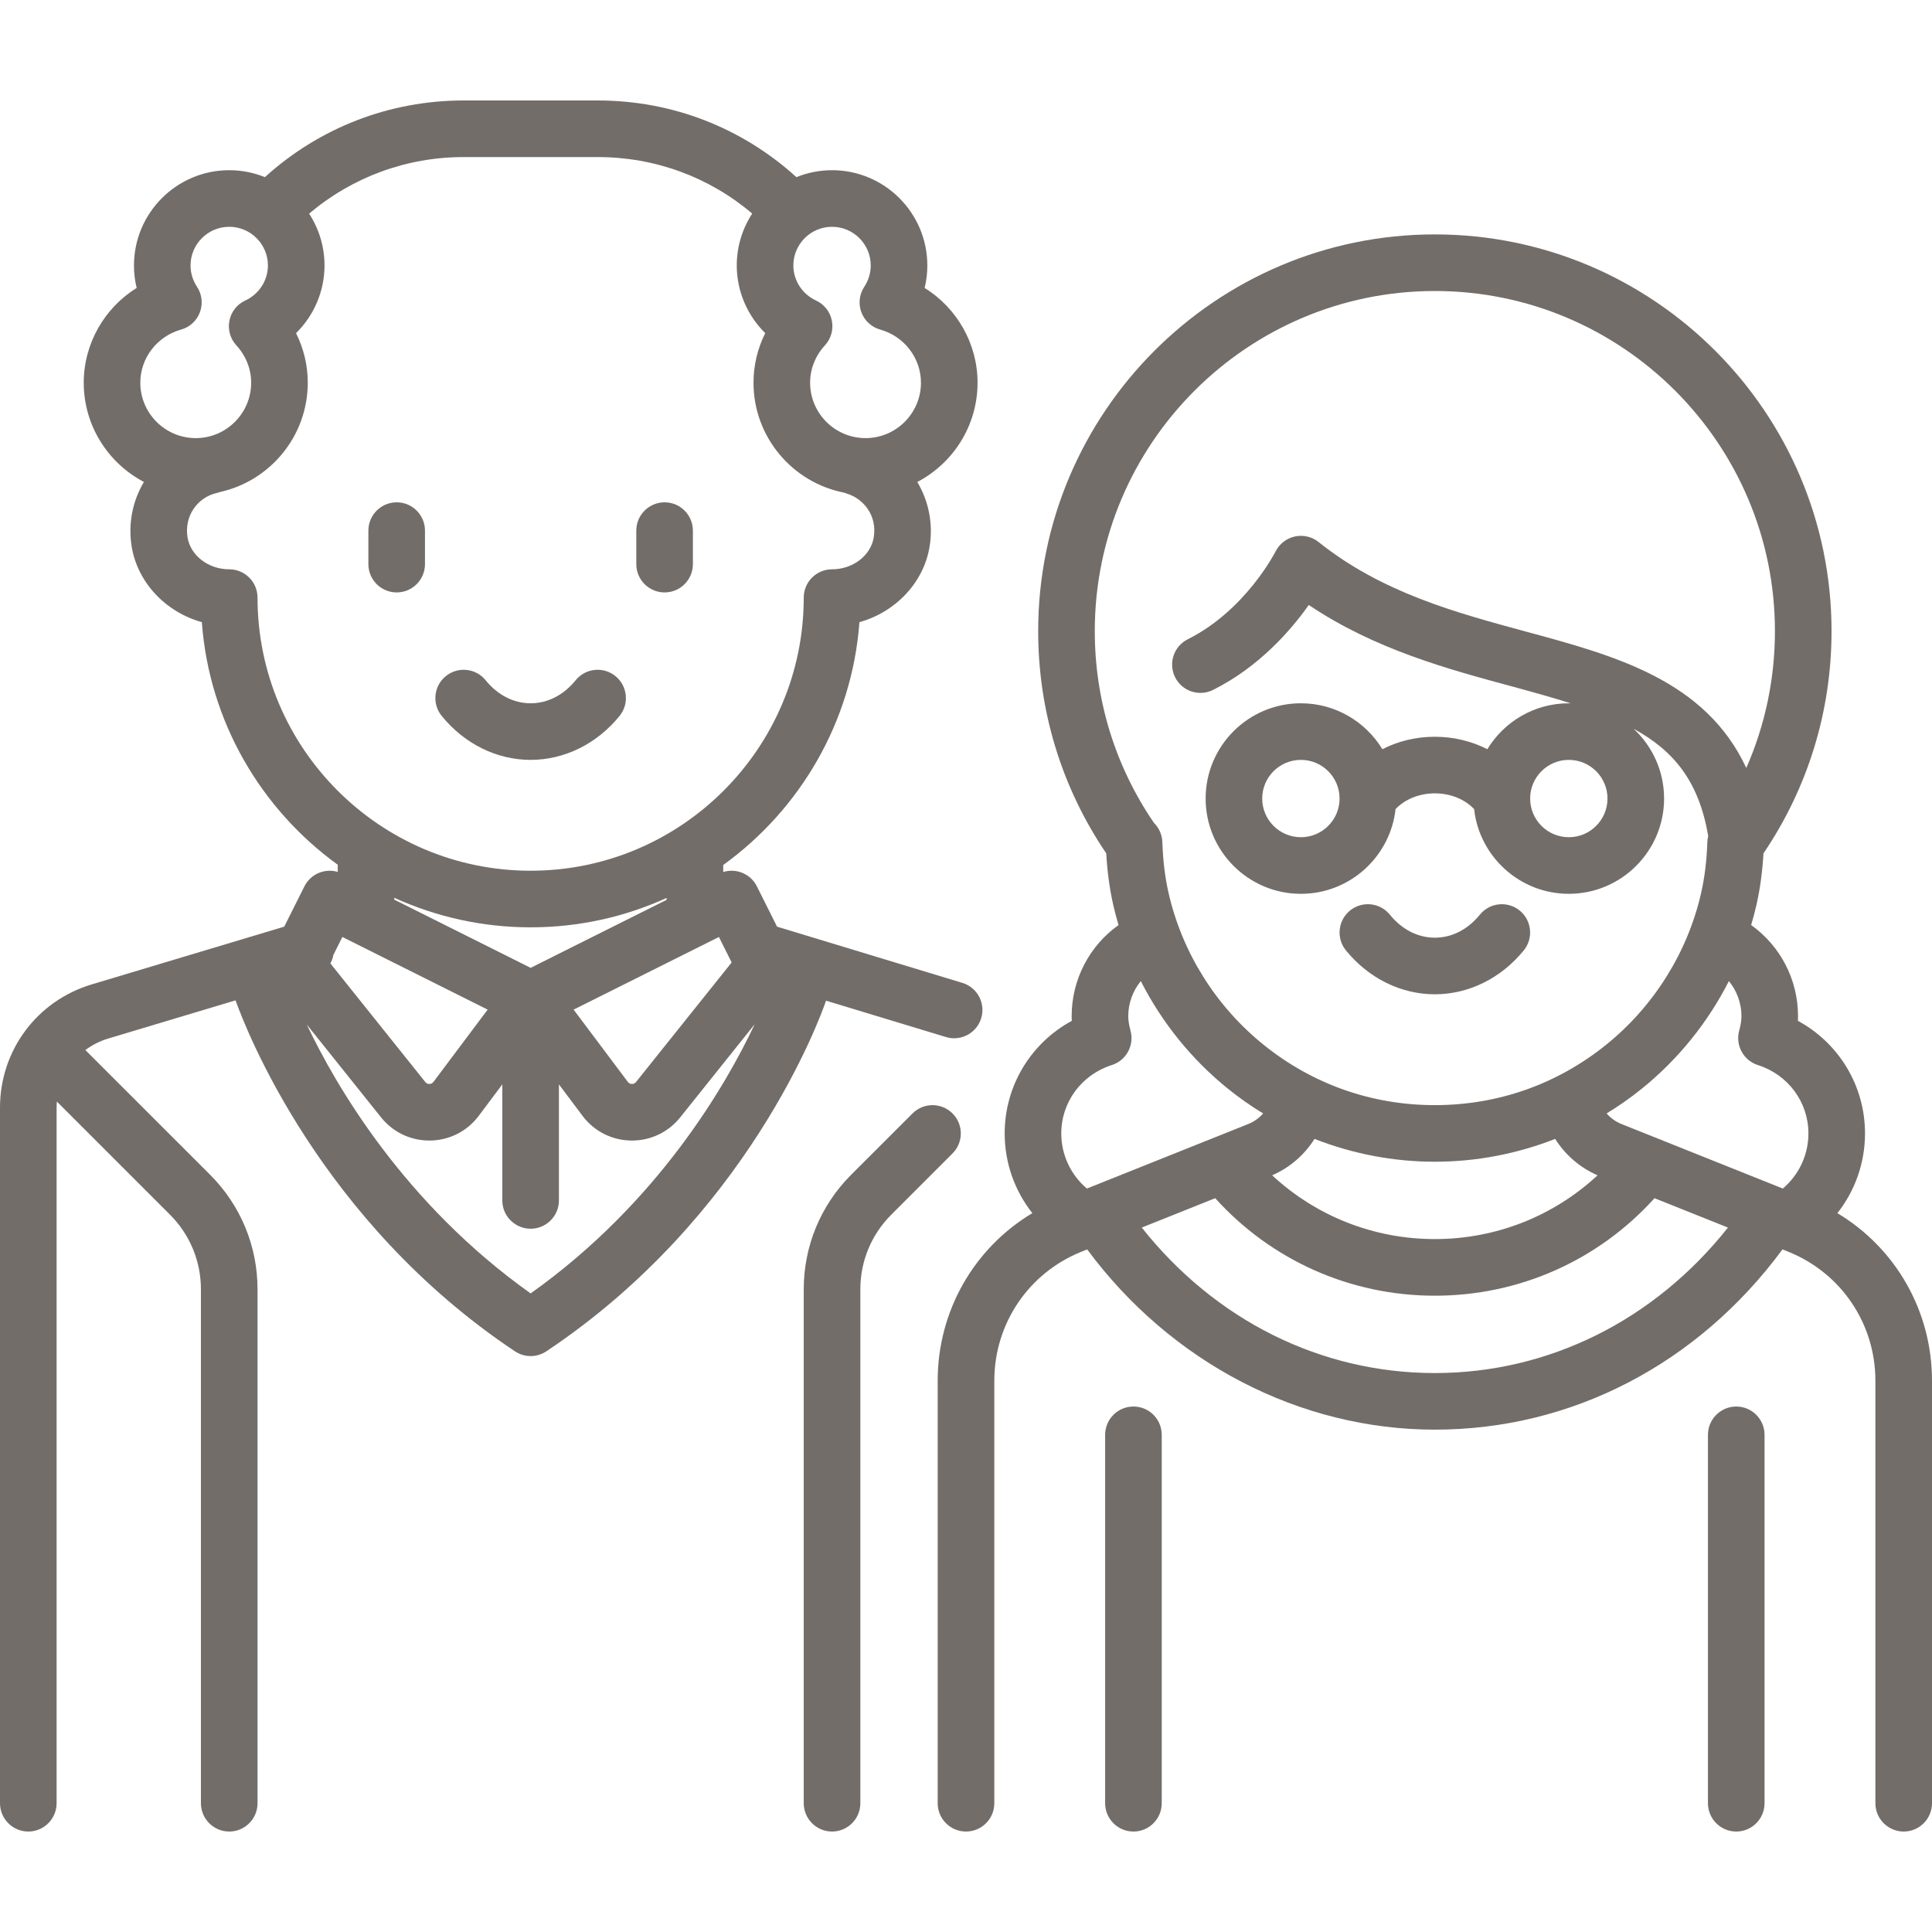 <svg width="64" height="64" viewBox="0 0 64 64" fill="none" xmlns="http://www.w3.org/2000/svg">
<g clip-path="url(#clip0_515_156)">
<path d="M31.879 32.559L25.741 30.697L25.073 29.362C24.865 28.945 24.389 28.753 23.958 28.886V28.654C26.5 26.817 28.225 23.917 28.47 20.61C29.661 20.277 30.599 19.308 30.795 18.101C30.919 17.339 30.757 16.589 30.387 15.966C31.572 15.346 32.383 14.104 32.383 12.677C32.383 11.382 31.697 10.202 30.63 9.538C30.689 9.296 30.719 9.046 30.719 8.794C30.719 7.054 29.303 5.638 27.563 5.638C27.145 5.638 26.747 5.72 26.382 5.868C24.575 4.227 22.262 3.328 19.797 3.328H15.36C12.906 3.328 10.583 4.228 8.775 5.868C8.41 5.72 8.011 5.638 7.594 5.638C5.853 5.638 4.438 7.054 4.438 8.794C4.438 9.046 4.468 9.296 4.527 9.538C3.46 10.202 2.774 11.382 2.774 12.677C2.774 14.104 3.584 15.344 4.767 15.965C4.398 16.586 4.237 17.336 4.361 18.101C4.558 19.308 5.495 20.277 6.686 20.61C6.93 23.912 8.651 26.809 11.188 28.646V28.883C10.76 28.756 10.29 28.949 10.084 29.362L9.416 30.696L3.04 32.609C1.222 33.154 0 34.796 0 36.695V59.734C0 60.252 0.42 60.672 0.937 60.672C1.455 60.672 1.875 60.252 1.875 59.734V36.695C1.875 36.626 1.878 36.558 1.884 36.491L5.631 40.238C6.292 40.899 6.656 41.778 6.656 42.713V59.734C6.656 60.252 7.076 60.672 7.594 60.672C8.111 60.672 8.531 60.252 8.531 59.734V42.713C8.531 41.277 7.972 39.927 6.957 38.912L2.828 34.784C3.049 34.619 3.301 34.488 3.579 34.405L7.803 33.138C8.133 34.067 10.59 40.452 17.058 44.764C17.216 44.869 17.397 44.922 17.578 44.922C17.759 44.922 17.941 44.869 18.098 44.764C24.783 40.307 27.168 33.719 27.364 33.149L31.335 34.353C31.426 34.381 31.517 34.394 31.607 34.394C32.01 34.394 32.381 34.133 32.504 33.728C32.654 33.232 32.375 32.709 31.879 32.559ZM24.237 31.883L21.069 35.843C21.025 35.897 20.973 35.908 20.932 35.907C20.893 35.907 20.839 35.894 20.797 35.839L19.002 33.445L23.815 31.039L24.237 31.883ZM17.578 32.061L13.062 29.803V29.741C14.44 30.368 15.969 30.719 17.578 30.719C19.184 30.719 20.709 30.37 22.083 29.745V29.808L17.578 32.061ZM27.562 7.513C28.269 7.513 28.844 8.088 28.844 8.794C28.844 9.044 28.77 9.288 28.631 9.499C28.465 9.749 28.429 10.063 28.534 10.344C28.639 10.625 28.872 10.839 29.161 10.919C29.954 11.14 30.508 11.863 30.508 12.677C30.508 13.689 29.684 14.513 28.672 14.513C27.659 14.513 26.836 13.689 26.836 12.677C26.836 12.223 27.01 11.784 27.327 11.44C27.53 11.219 27.615 10.915 27.556 10.621C27.498 10.327 27.302 10.079 27.03 9.954C26.575 9.744 26.281 9.289 26.281 8.794C26.281 8.088 26.856 7.513 27.562 7.513ZM4.648 12.677C4.648 11.863 5.202 11.14 5.995 10.919C6.284 10.839 6.517 10.625 6.622 10.344C6.727 10.063 6.691 9.749 6.526 9.499C6.386 9.288 6.312 9.044 6.312 8.794C6.312 8.088 6.887 7.513 7.594 7.513C8.3 7.513 8.875 8.088 8.875 8.794C8.875 9.289 8.581 9.744 8.126 9.954C7.854 10.079 7.658 10.327 7.6 10.621C7.541 10.915 7.626 11.219 7.829 11.44C8.146 11.784 8.32 12.223 8.32 12.677C8.32 13.689 7.497 14.513 6.484 14.513C5.472 14.513 4.648 13.689 4.648 12.677ZM8.531 19.797C8.531 19.279 8.111 18.859 7.594 18.859C6.904 18.859 6.31 18.404 6.212 17.8C6.1 17.112 6.521 16.479 7.191 16.328C7.227 16.32 7.262 16.309 7.296 16.297C8.953 15.926 10.195 14.444 10.195 12.677C10.195 12.104 10.061 11.544 9.807 11.036C10.399 10.453 10.75 9.648 10.75 8.794C10.75 8.161 10.562 7.572 10.24 7.077C11.671 5.866 13.467 5.203 15.359 5.203H19.797C21.698 5.203 23.488 5.862 24.918 7.075C24.595 7.57 24.406 8.16 24.406 8.794C24.406 9.648 24.758 10.453 25.349 11.036C25.095 11.544 24.961 12.104 24.961 12.677C24.961 14.48 26.253 15.986 27.96 16.319C27.989 16.331 28.019 16.341 28.049 16.35C28.585 16.51 29.065 17.06 28.944 17.8C28.846 18.404 28.252 18.859 27.563 18.859C27.045 18.859 26.625 19.279 26.625 19.797C26.625 24.785 22.567 28.844 17.578 28.844C12.59 28.844 8.531 24.785 8.531 19.797ZM11.044 31.633L11.341 31.039L16.154 33.445L14.359 35.839C14.318 35.894 14.263 35.907 14.225 35.907C14.184 35.911 14.131 35.897 14.088 35.843L10.944 31.914C10.992 31.827 11.026 31.732 11.044 31.633ZM17.578 42.846C13.381 39.863 11.122 35.959 10.162 33.938L12.623 37.014C13.015 37.504 13.596 37.782 14.221 37.782C14.232 37.782 14.243 37.782 14.254 37.782C14.891 37.772 15.476 37.474 15.859 36.964L16.64 35.922V39.766C16.64 40.283 17.06 40.703 17.578 40.703C18.096 40.703 18.515 40.283 18.515 39.766V35.922L19.297 36.964C19.68 37.474 20.265 37.772 20.902 37.782C20.913 37.782 20.924 37.782 20.935 37.782C21.56 37.782 22.141 37.504 22.533 37.014L25.001 33.928C24.049 35.944 21.797 39.849 17.578 42.846Z" fill="#736D6A"/>
<path d="M20.387 22.397C19.985 22.07 19.395 22.132 19.069 22.534C18.67 23.026 18.14 23.297 17.578 23.297C17.015 23.297 16.486 23.026 16.087 22.534C15.761 22.132 15.171 22.071 14.769 22.397C14.367 22.723 14.305 23.313 14.631 23.715C15.382 24.641 16.456 25.172 17.578 25.172C18.7 25.172 19.774 24.641 20.525 23.715C20.851 23.313 20.789 22.723 20.387 22.397Z" fill="#736D6A"/>
<path d="M13.141 16.64C12.623 16.64 12.203 17.06 12.203 17.578V18.687C12.203 19.205 12.623 19.625 13.141 19.625C13.658 19.625 14.078 19.205 14.078 18.687V17.578C14.078 17.06 13.658 16.64 13.141 16.64Z" fill="#736D6A"/>
<path d="M22.016 16.64C21.498 16.64 21.078 17.06 21.078 17.578V18.687C21.078 19.205 21.498 19.625 22.016 19.625C22.533 19.625 22.953 19.205 22.953 18.687V17.578C22.953 17.06 22.533 16.64 22.016 16.64Z" fill="#736D6A"/>
<path d="M31.553 36.884C31.187 36.518 30.594 36.518 30.228 36.884L28.199 38.912C27.184 39.927 26.625 41.277 26.625 42.713V59.734C26.625 60.252 27.045 60.672 27.562 60.672C28.08 60.672 28.5 60.252 28.5 59.734V42.713C28.5 41.778 28.864 40.899 29.525 40.238L31.553 38.21C31.92 37.843 31.92 37.25 31.553 36.884Z" fill="#736D6A"/>
<path d="M50.34 30.162C49.938 29.836 49.348 29.898 49.022 30.3C48.623 30.792 48.094 31.062 47.531 31.062C46.969 31.062 46.439 30.792 46.041 30.3C45.715 29.898 45.124 29.836 44.722 30.162C44.32 30.488 44.258 31.079 44.584 31.481C45.335 32.406 46.409 32.937 47.531 32.937C48.653 32.937 49.727 32.406 50.478 31.481C50.804 31.079 50.742 30.488 50.34 30.162Z" fill="#736D6A"/>
<path d="M37.547 46.593C37.029 46.593 36.609 47.013 36.609 47.531V59.734C36.609 60.252 37.029 60.672 37.547 60.672C38.065 60.672 38.484 60.252 38.484 59.734V47.531C38.484 47.013 38.065 46.593 37.547 46.593Z" fill="#736D6A"/>
<path d="M57.516 46.593C56.998 46.593 56.578 47.013 56.578 47.531V59.734C56.578 60.252 56.998 60.672 57.516 60.672C58.033 60.672 58.453 60.252 58.453 59.734V47.531C58.453 47.013 58.033 46.593 57.516 46.593Z" fill="#736D6A"/>
<path d="M60.866 40.187C61.452 39.444 61.781 38.518 61.781 37.547C61.781 35.967 60.915 34.553 59.559 33.817C59.561 33.766 59.562 33.715 59.562 33.664C59.562 32.445 58.972 31.33 58.009 30.643C58.073 30.427 58.132 30.209 58.182 29.989C58.304 29.453 58.381 28.888 58.418 28.268C59.893 26.09 60.672 23.55 60.672 20.906C60.672 13.66 54.777 7.765 47.531 7.765C40.285 7.765 34.391 13.66 34.391 20.906C34.391 23.551 35.169 26.091 36.645 28.268C36.681 28.888 36.759 29.454 36.88 29.989C36.93 30.209 36.989 30.427 37.053 30.643C36.09 31.33 35.5 32.445 35.5 33.664C35.5 33.715 35.501 33.766 35.504 33.817C34.148 34.553 33.281 35.967 33.281 37.547C33.281 38.518 33.611 39.444 34.197 40.187C32.264 41.346 31.062 43.428 31.062 45.739V59.734C31.062 60.252 31.482 60.672 32 60.672C32.518 60.672 32.938 60.252 32.938 59.734V45.739C32.938 43.844 34.075 42.164 35.835 41.46L36.014 41.388C38.787 45.135 43.059 47.359 47.531 47.359C52.065 47.359 56.243 45.187 59.047 41.388L59.228 41.46C60.988 42.164 62.125 43.844 62.125 45.739V59.734C62.125 60.252 62.545 60.672 63.063 60.672C63.58 60.672 64 60.252 64 59.734V45.739C64 43.428 62.798 41.346 60.866 40.187ZM36.266 20.906C36.266 14.694 41.319 9.64 47.531 9.64C53.743 9.64 58.797 14.694 58.797 20.906C58.797 22.486 58.472 24.022 57.848 25.44C56.497 22.533 53.495 21.719 50.574 20.929C48.213 20.29 45.772 19.629 43.679 17.955C43.458 17.778 43.169 17.711 42.892 17.772C42.616 17.832 42.382 18.015 42.255 18.268C42.245 18.287 41.263 20.218 39.346 21.177C38.883 21.408 38.695 21.971 38.927 22.435C39.158 22.898 39.721 23.086 40.185 22.854C41.711 22.091 42.762 20.879 43.355 20.041C45.538 21.508 47.938 22.158 50.084 22.738C50.789 22.929 51.437 23.11 52.03 23.298C52.009 23.298 51.989 23.297 51.969 23.297C50.826 23.297 49.824 23.907 49.27 24.819C48.751 24.552 48.156 24.406 47.531 24.406C46.906 24.406 46.311 24.552 45.793 24.819C45.239 23.907 44.236 23.297 43.094 23.297C41.353 23.297 39.938 24.713 39.938 26.453C39.938 28.193 41.353 29.609 43.094 29.609C44.716 29.609 46.055 28.379 46.23 26.803C46.536 26.477 47.014 26.281 47.531 26.281C48.048 26.281 48.526 26.477 48.832 26.803C49.007 28.379 50.347 29.609 51.969 29.609C53.709 29.609 55.125 28.193 55.125 26.453C55.125 25.541 54.736 24.719 54.116 24.142C55.456 24.873 56.281 25.893 56.587 27.695C56.571 27.757 56.561 27.823 56.558 27.89C56.536 28.515 56.469 29.066 56.354 29.574C55.907 31.541 54.792 33.326 53.214 34.602C51.589 35.915 49.624 36.609 47.531 36.609C45.438 36.609 43.473 35.915 41.849 34.602C40.27 33.326 39.155 31.541 38.709 29.574C38.593 29.067 38.526 28.517 38.504 27.892C38.495 27.643 38.39 27.421 38.226 27.258C36.943 25.383 36.266 23.19 36.266 20.906ZM53.25 26.453C53.25 27.159 52.675 27.734 51.969 27.734C51.262 27.734 50.688 27.159 50.688 26.453C50.688 25.746 51.262 25.172 51.969 25.172C52.675 25.172 53.25 25.746 53.25 26.453ZM44.375 26.453C44.375 27.159 43.8 27.734 43.094 27.734C42.387 27.734 41.812 27.159 41.812 26.453C41.812 25.746 42.387 25.172 43.094 25.172C43.8 25.172 44.375 25.746 44.375 26.453ZM52.921 38.934C51.463 40.287 49.557 41.046 47.531 41.046C45.508 41.046 43.6 40.287 42.142 38.934C42.727 38.678 43.212 38.257 43.545 37.728C44.808 38.222 46.161 38.484 47.531 38.484C48.901 38.484 50.255 38.222 51.517 37.728C51.85 38.257 52.336 38.678 52.921 38.934ZM36.005 39.372C35.47 38.92 35.156 38.255 35.156 37.546C35.156 36.51 35.828 35.6 36.829 35.282C37.308 35.13 37.582 34.628 37.45 34.143C37.399 33.955 37.375 33.803 37.375 33.664C37.375 33.229 37.528 32.822 37.791 32.5C38.486 33.867 39.466 35.087 40.67 36.06C41.043 36.362 41.434 36.636 41.842 36.884C41.71 37.036 41.543 37.157 41.351 37.234L36.005 39.372ZM47.531 45.484C43.752 45.484 40.261 43.738 37.822 40.665L40.255 39.692C42.116 41.751 44.735 42.922 47.531 42.922C50.33 42.922 52.947 41.752 54.808 39.692L57.241 40.665C54.802 43.738 51.304 45.484 47.531 45.484ZM59.058 39.372L53.712 37.234C53.519 37.157 53.353 37.036 53.221 36.884C53.628 36.636 54.02 36.362 54.392 36.06C55.597 35.087 56.577 33.866 57.272 32.5C57.535 32.822 57.688 33.229 57.688 33.664C57.688 33.803 57.664 33.955 57.612 34.143C57.481 34.628 57.755 35.13 58.233 35.282C59.234 35.6 59.906 36.51 59.906 37.547C59.906 38.255 59.593 38.92 59.058 39.372Z" fill="#736D6A"/>
</g>
<defs>
<clipPath id="clip0_515_156">
<rect width="64" height="64" fill="white"/>
</clipPath>
</defs>
</svg>
